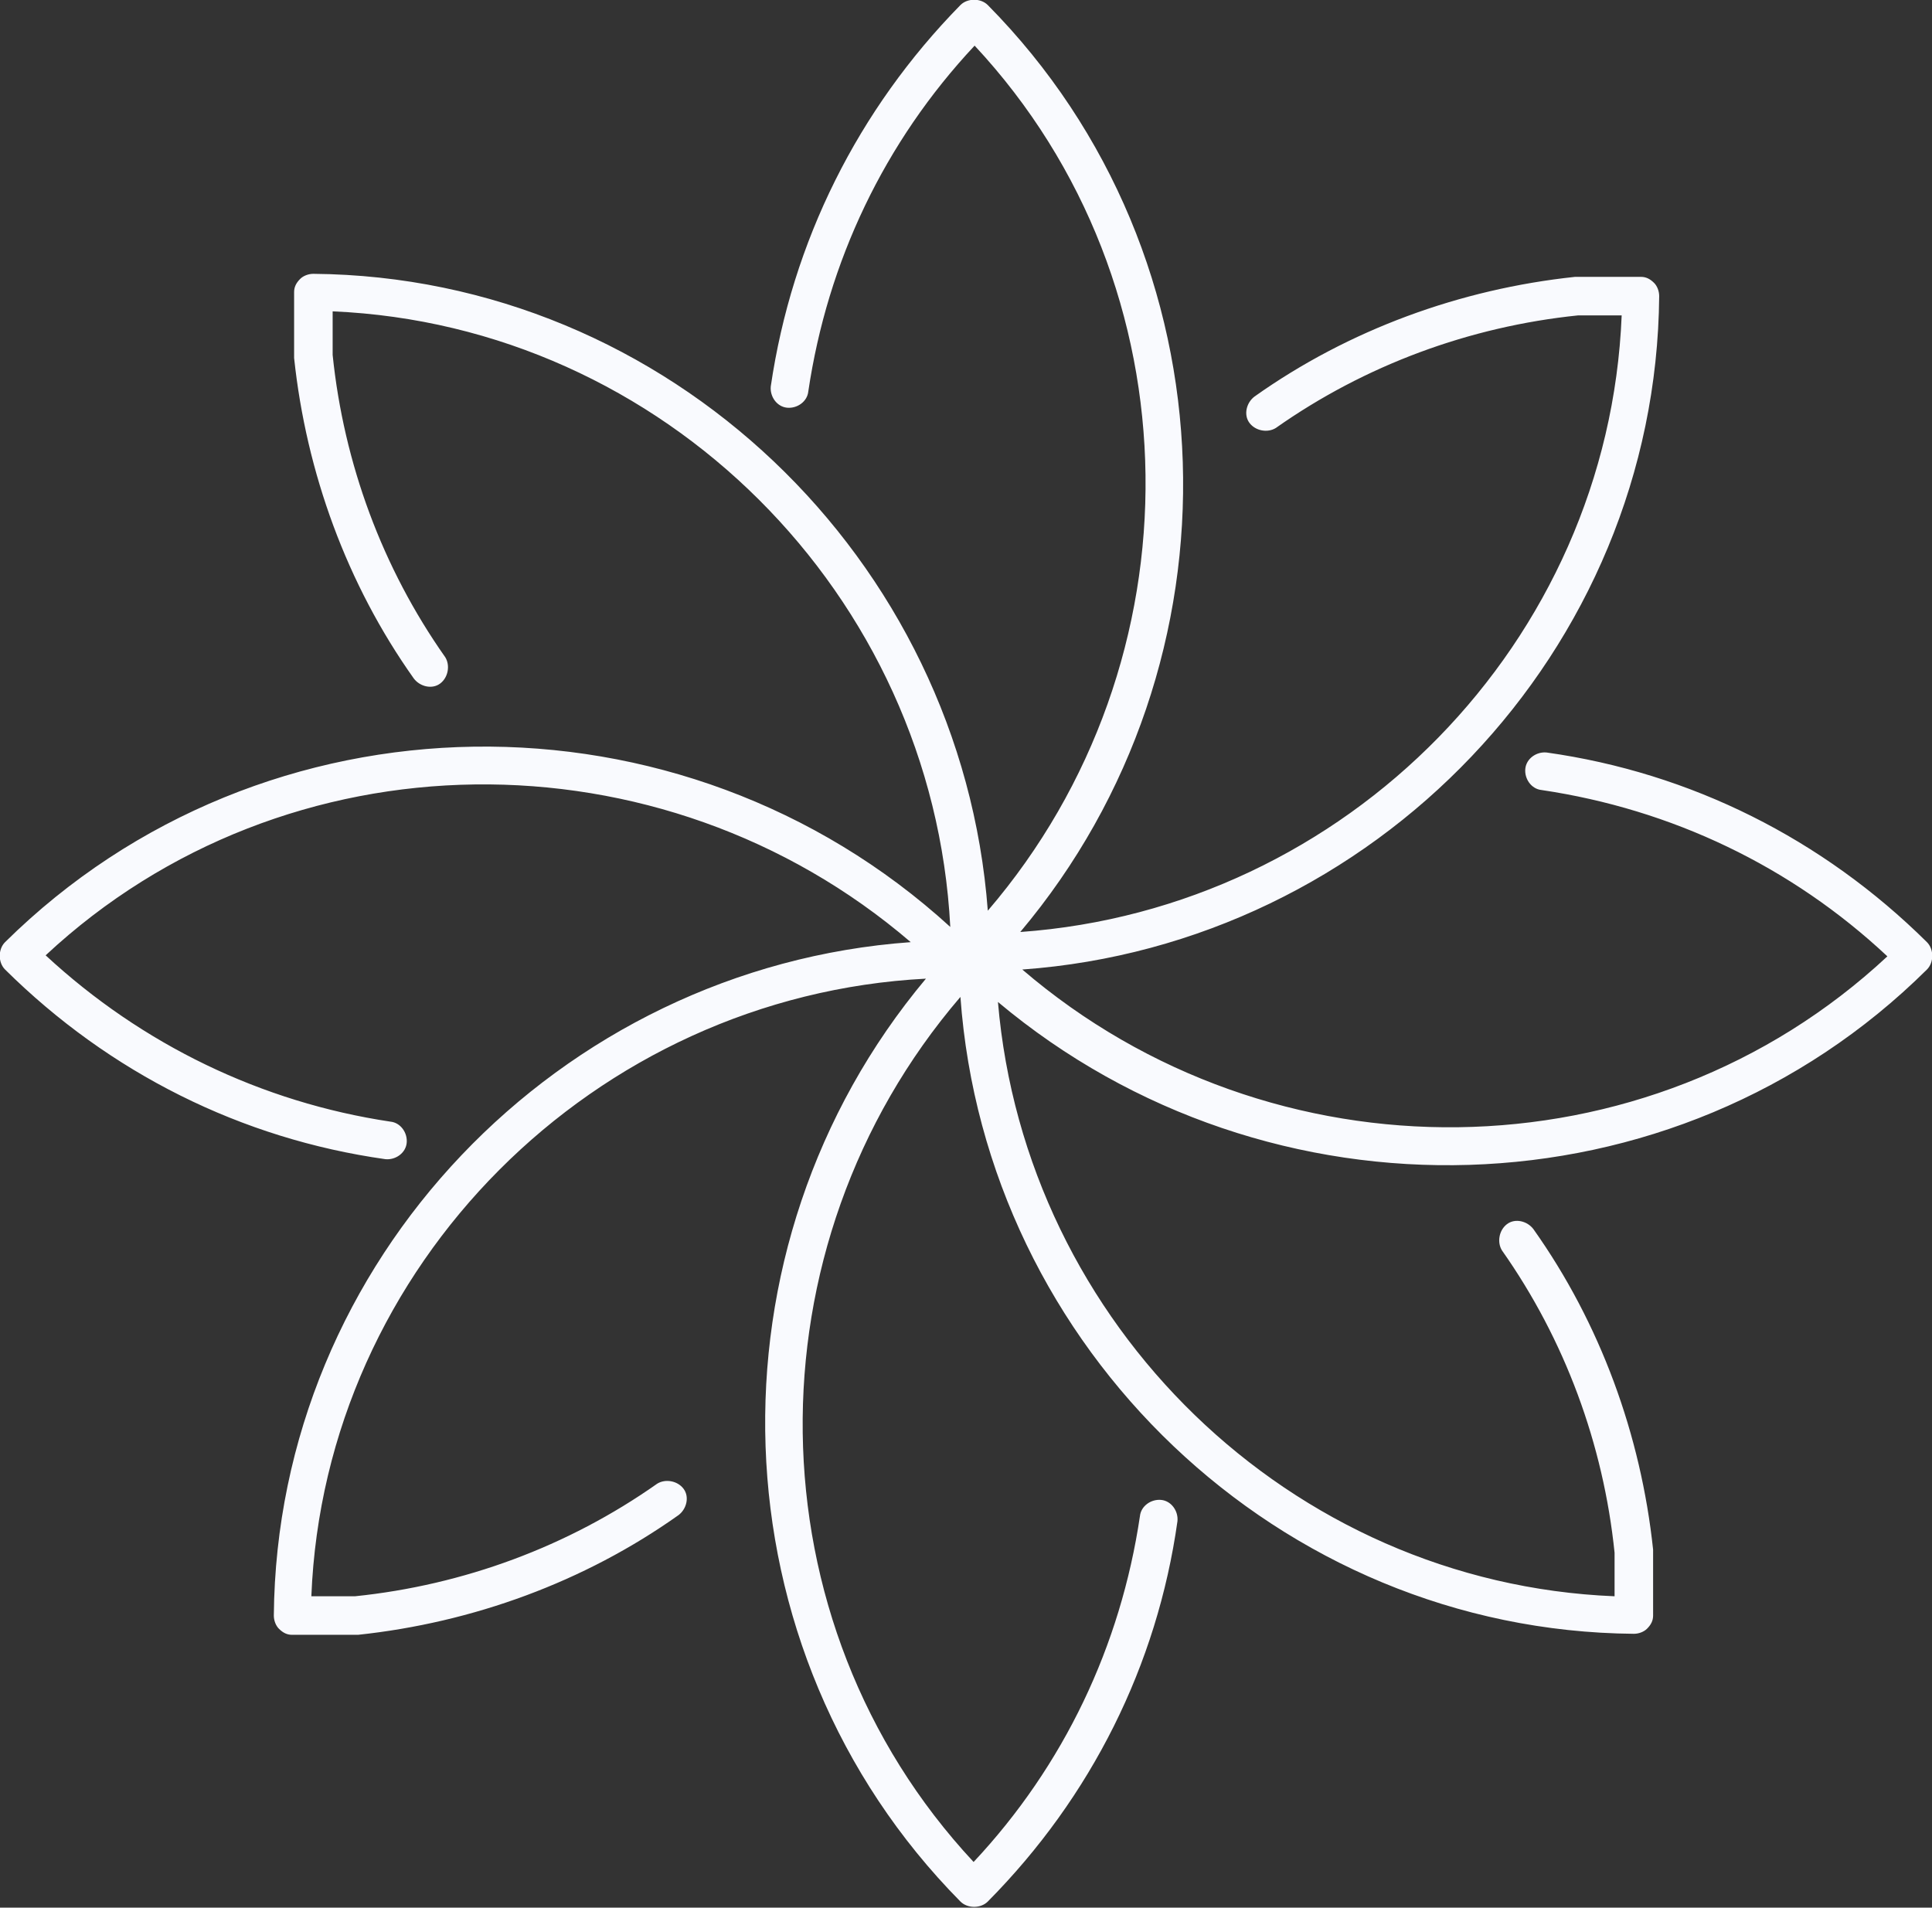<svg version="1.1" id="图层_1" x="0px" y="0px" width="190.5px" height="188.1px" viewBox="0 0 190.5 188.1" enable-background="new 0 0 190.5 188.1" xml:space="preserve" xmlns:xml="http://www.w3.org/XML/1998/namespace" xmlns="http://www.w3.org/2000/svg" xmlns:xlink="http://www.w3.org/1999/xlink">
  <rect x="0" y="0" width="190.5" height="188.1" fill="#333333" stroke="none"/>
  <path fill="#F9FAFE" d="M190,95.6c0.7-0.7,0.7-2,0-2.7C179.7,82.7,166.7,76.2,152.5,74.2c-1-0.101-2,0.6-2.1,1.6
	c-0.101,1,0.6,2,1.6,2.1c12.8,1.9,24.6,7.5,34.1,16.4c-23.699,22.1-60.699,22.4-85.3,1.3c34.7-2.5,62.5-31.399,62.8-66.399l0,0
	c0-0.5-0.199-1-0.5-1.301c-0.399-0.399-0.8-0.6-1.3-0.6h-6.3c-0.1,0-0.1,0-0.2,0c-11.3,1.2-22.3,5.2-31.6,11.8
	c-0.8,0.601-1.101,1.8-0.5,2.601c0.6,0.8,1.8,1,2.6,0.5c8.8-6.2,19.101-10,29.8-11.101h4.301C158.6,63.3,132.8,89.6,100.6,91.9
	C123,65.3,122,25.4,97.4,0.5c-0.7-0.7-2-0.7-2.7,0C84.6,10.8,78.1,23.8,76,38.1c-0.1,1,0.6,2,1.6,2.101c1,0.1,2-0.601,2.1-1.601
	C81.6,25.8,87.2,14,96.1,4.5C118.2,28.2,118.5,65.2,97.4,89.8C94.8,55.1,65.9,27.3,30.9,27l0,0c-0.5,0-1,0.2-1.3,0.5
	C29.2,27.9,29,28.3,29,28.8v6.3c0,0.101,0,0.101,0,0.2c1.2,11.3,5.2,22.3,11.8,31.6c0.6,0.801,1.8,1.101,2.6,0.5
	c0.8-0.6,1-1.8,0.5-2.6C37.7,56,33.9,45.7,32.8,35v-4.3C65.4,32.1,92,58.6,93.7,91.4C67.2,67.2,26,67.7,0.5,92.9
	c-0.7,0.7-0.7,2,0,2.7c10.3,10.2,23.3,16.7,37.5,18.7c1,0.1,2-0.6,2.1-1.6s-0.6-2-1.6-2.101C25.8,108.7,14,103,4.5,94.2
	C28.2,72.1,65.2,71.8,89.8,92.9c-34.7,2.5-62.5,31.4-62.8,66.4l0,0c0,0.5,0.2,1,0.5,1.3c0.4,0.4,0.8,0.601,1.3,0.601h6.3
	c0.1,0,0.1,0,0.2,0C46.6,160,57.6,156,66.9,149.4c0.8-0.6,1.1-1.8,0.5-2.6s-1.8-1-2.6-0.5c-8.8,6.2-19.1,10-29.8,11.1h-4.3
	C32,124.8,58.6,98.2,91.3,96.5c-22.2,26.5-21.1,66.2,3.4,91c0.7,0.7,2,0.7,2.7,0C107.6,177.2,114.1,164.2,116.1,150
	c0.101-1-0.6-2-1.6-2.101c-1-0.1-2,0.601-2.1,1.601c-1.9,12.8-7.5,24.6-16.4,34.1c-22.1-23.7-22.4-60.7-1.3-85.3
	c2.5,34.7,31.399,62.5,66.399,62.8l0,0c0.5,0,1-0.2,1.301-0.5c0.399-0.399,0.6-0.8,0.6-1.3V153c0-0.101,0-0.101,0-0.2
	c-1.2-11.3-5.2-22.3-11.8-31.6c-0.601-0.801-1.8-1.101-2.601-0.5c-0.8,0.6-1,1.8-0.5,2.6c6.2,8.8,10,19.1,11.101,29.8v4.3
	c-32-1.3-58.101-26.8-60.8-58.6C125.1,121.2,165.1,120.3,190,95.6z" class="color c1"/>
</svg>